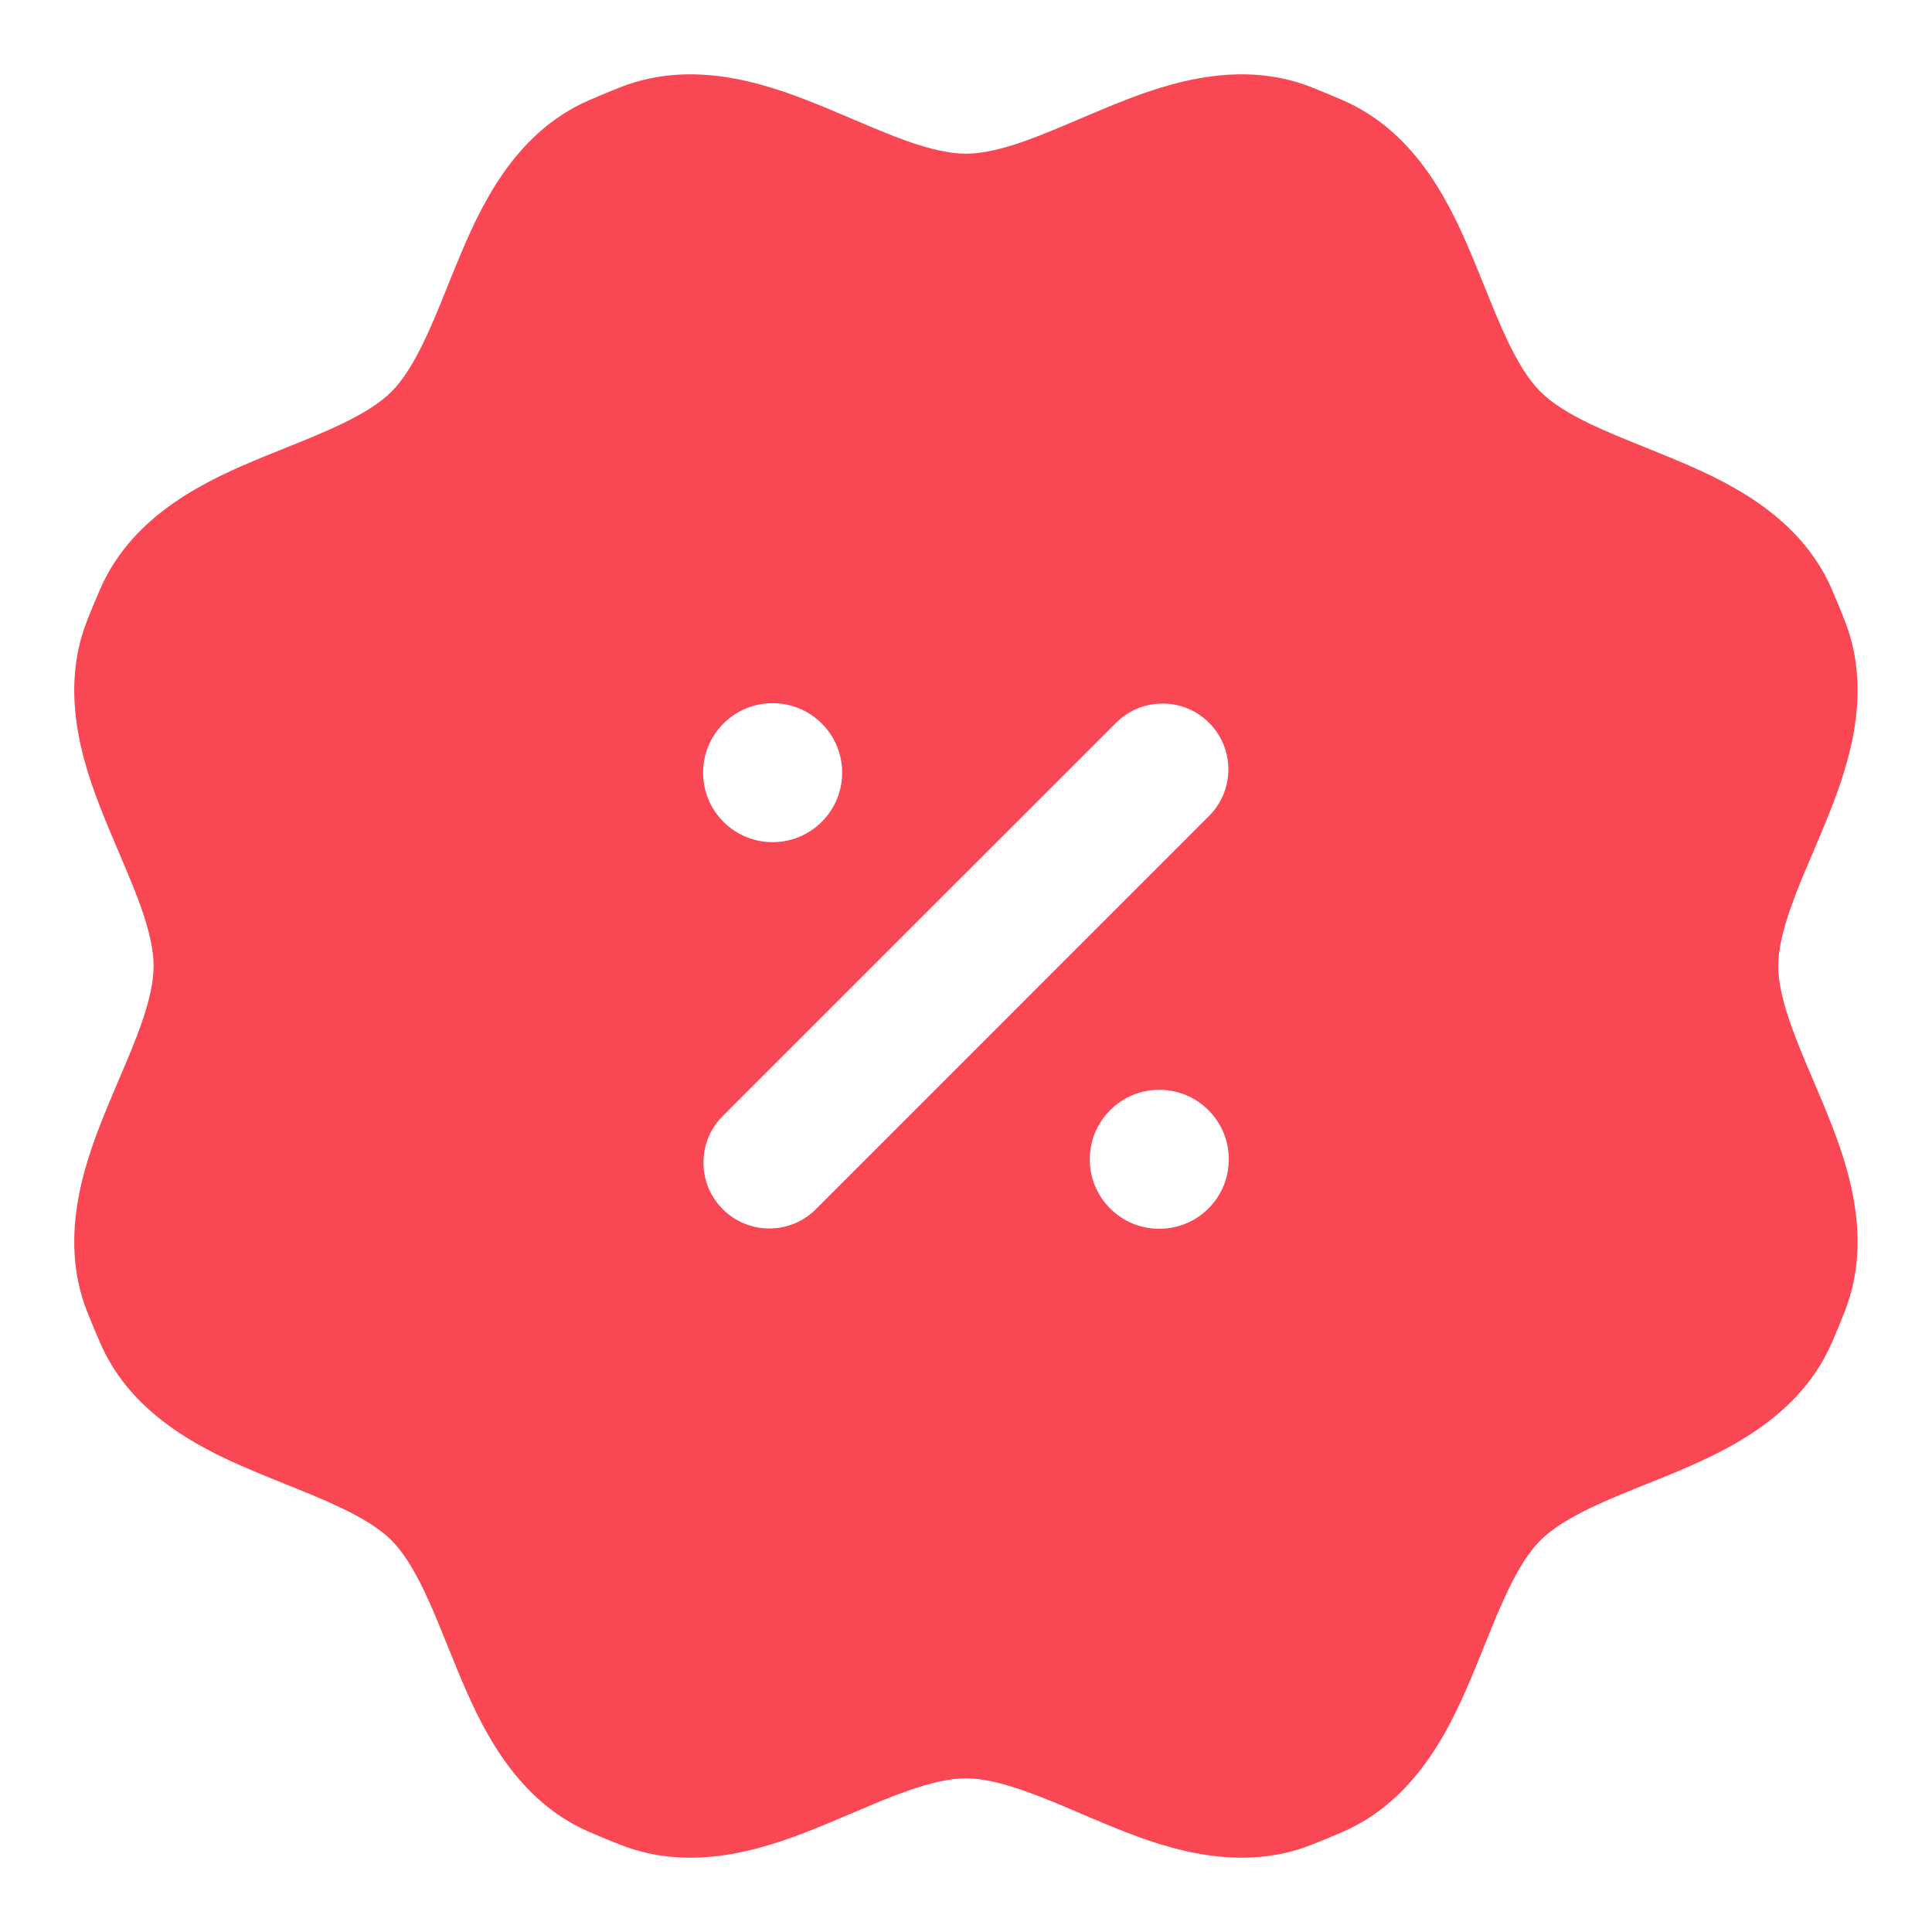<svg width="22" height="22" viewBox="0 0 22 22" fill="none" xmlns="http://www.w3.org/2000/svg">
<path fill-rule="evenodd" clip-rule="evenodd" d="M12.574 1.236C13.169 0.99 14.055 0.647 14.934 0.993C15.055 1.041 15.175 1.091 15.294 1.143C16.16 1.52 16.543 2.388 16.79 2.983C16.834 3.089 16.874 3.189 16.913 3.285C16.999 3.498 17.076 3.689 17.167 3.88C17.293 4.145 17.413 4.332 17.54 4.459C17.667 4.586 17.854 4.706 18.119 4.833C18.31 4.923 18.501 5 18.715 5.086C18.81 5.125 18.91 5.165 19.016 5.209C19.611 5.456 20.479 5.839 20.857 6.705C20.909 6.824 20.959 6.944 21.006 7.066C21.352 7.945 21.009 8.83 20.763 9.426C20.719 9.532 20.677 9.631 20.637 9.726C20.546 9.938 20.465 10.128 20.395 10.326C20.297 10.604 20.249 10.821 20.249 11C20.249 11.18 20.297 11.397 20.395 11.674C20.465 11.873 20.546 12.063 20.636 12.274C20.677 12.369 20.719 12.469 20.763 12.575C21.009 13.17 21.352 14.056 21.006 14.935C20.959 15.056 20.909 15.176 20.857 15.295C20.479 16.16 19.611 16.544 19.017 16.791C18.91 16.835 18.81 16.875 18.715 16.913C18.502 16.999 18.31 17.076 18.119 17.167C17.854 17.294 17.667 17.414 17.54 17.541C17.413 17.668 17.293 17.855 17.167 18.12C17.076 18.311 16.999 18.502 16.913 18.715C16.874 18.811 16.834 18.911 16.79 19.017C16.543 19.612 16.16 20.48 15.294 20.858C15.175 20.91 15.055 20.96 14.934 21.007C14.055 21.353 13.169 21.011 12.574 20.764C12.468 20.72 12.368 20.678 12.274 20.637C12.062 20.547 11.872 20.466 11.673 20.396C11.396 20.298 11.179 20.25 10.999 20.25C10.82 20.25 10.603 20.298 10.325 20.396C10.127 20.466 9.937 20.547 9.726 20.637C9.631 20.678 9.531 20.72 9.425 20.764C8.829 21.011 7.944 21.353 7.065 21.007C6.944 20.96 6.823 20.91 6.704 20.858C5.839 20.48 5.455 19.612 5.209 19.017C5.165 18.911 5.124 18.811 5.086 18.716C5 18.502 4.923 18.311 4.832 18.12C4.705 17.855 4.585 17.668 4.459 17.541C4.332 17.414 4.145 17.294 3.879 17.168C3.689 17.077 3.498 17 3.284 16.914C3.189 16.875 3.088 16.835 2.982 16.791C2.387 16.544 1.519 16.161 1.142 15.295C1.09 15.176 1.04 15.056 0.992 14.935C0.646 14.056 0.989 13.17 1.235 12.575C1.28 12.469 1.322 12.369 1.362 12.274C1.452 12.063 1.533 11.873 1.604 11.674C1.702 11.397 1.749 11.18 1.749 11C1.749 10.821 1.702 10.604 1.604 10.326C1.533 10.128 1.452 9.938 1.362 9.726C1.322 9.631 1.28 9.532 1.235 9.426C0.989 8.83 0.646 7.945 0.992 7.066C1.04 6.944 1.09 6.824 1.142 6.705C1.52 5.84 2.387 5.456 2.982 5.209C3.089 5.165 3.189 5.125 3.284 5.087C3.498 5.001 3.689 4.924 3.879 4.833C4.145 4.706 4.332 4.586 4.459 4.459C4.585 4.332 4.705 4.146 4.832 3.88C4.923 3.69 5 3.498 5.086 3.285C5.124 3.189 5.165 3.089 5.209 2.983C5.455 2.388 5.839 1.52 6.704 1.143C6.823 1.091 6.944 1.041 7.065 0.993C7.944 0.647 8.829 0.99 9.425 1.236C9.531 1.281 9.63 1.323 9.725 1.363C9.937 1.453 10.127 1.534 10.325 1.605C10.603 1.703 10.82 1.75 10.999 1.75C11.179 1.75 11.396 1.703 11.673 1.605C11.872 1.534 12.062 1.453 12.273 1.363C12.368 1.323 12.467 1.281 12.574 1.236ZM8.238 9.358C8.547 9.667 9.048 9.667 9.358 9.358C9.667 9.049 9.667 8.548 9.358 8.239C9.048 7.93 8.547 7.93 8.238 8.239C7.929 8.548 7.929 9.049 8.238 9.358ZM12.641 13.761C12.95 14.07 13.451 14.07 13.761 13.761C14.07 13.452 14.07 12.951 13.761 12.642C13.451 12.332 12.95 12.332 12.641 12.642C12.332 12.951 12.332 13.452 12.641 13.761ZM13.768 8.231C14.061 8.523 14.061 8.998 13.768 9.291L9.291 13.769C8.998 14.062 8.523 14.062 8.23 13.769C7.937 13.476 7.937 13.001 8.23 12.708L12.708 8.231C13.001 7.938 13.476 7.938 13.768 8.231Z" fill="#F94754"/>
</svg>
